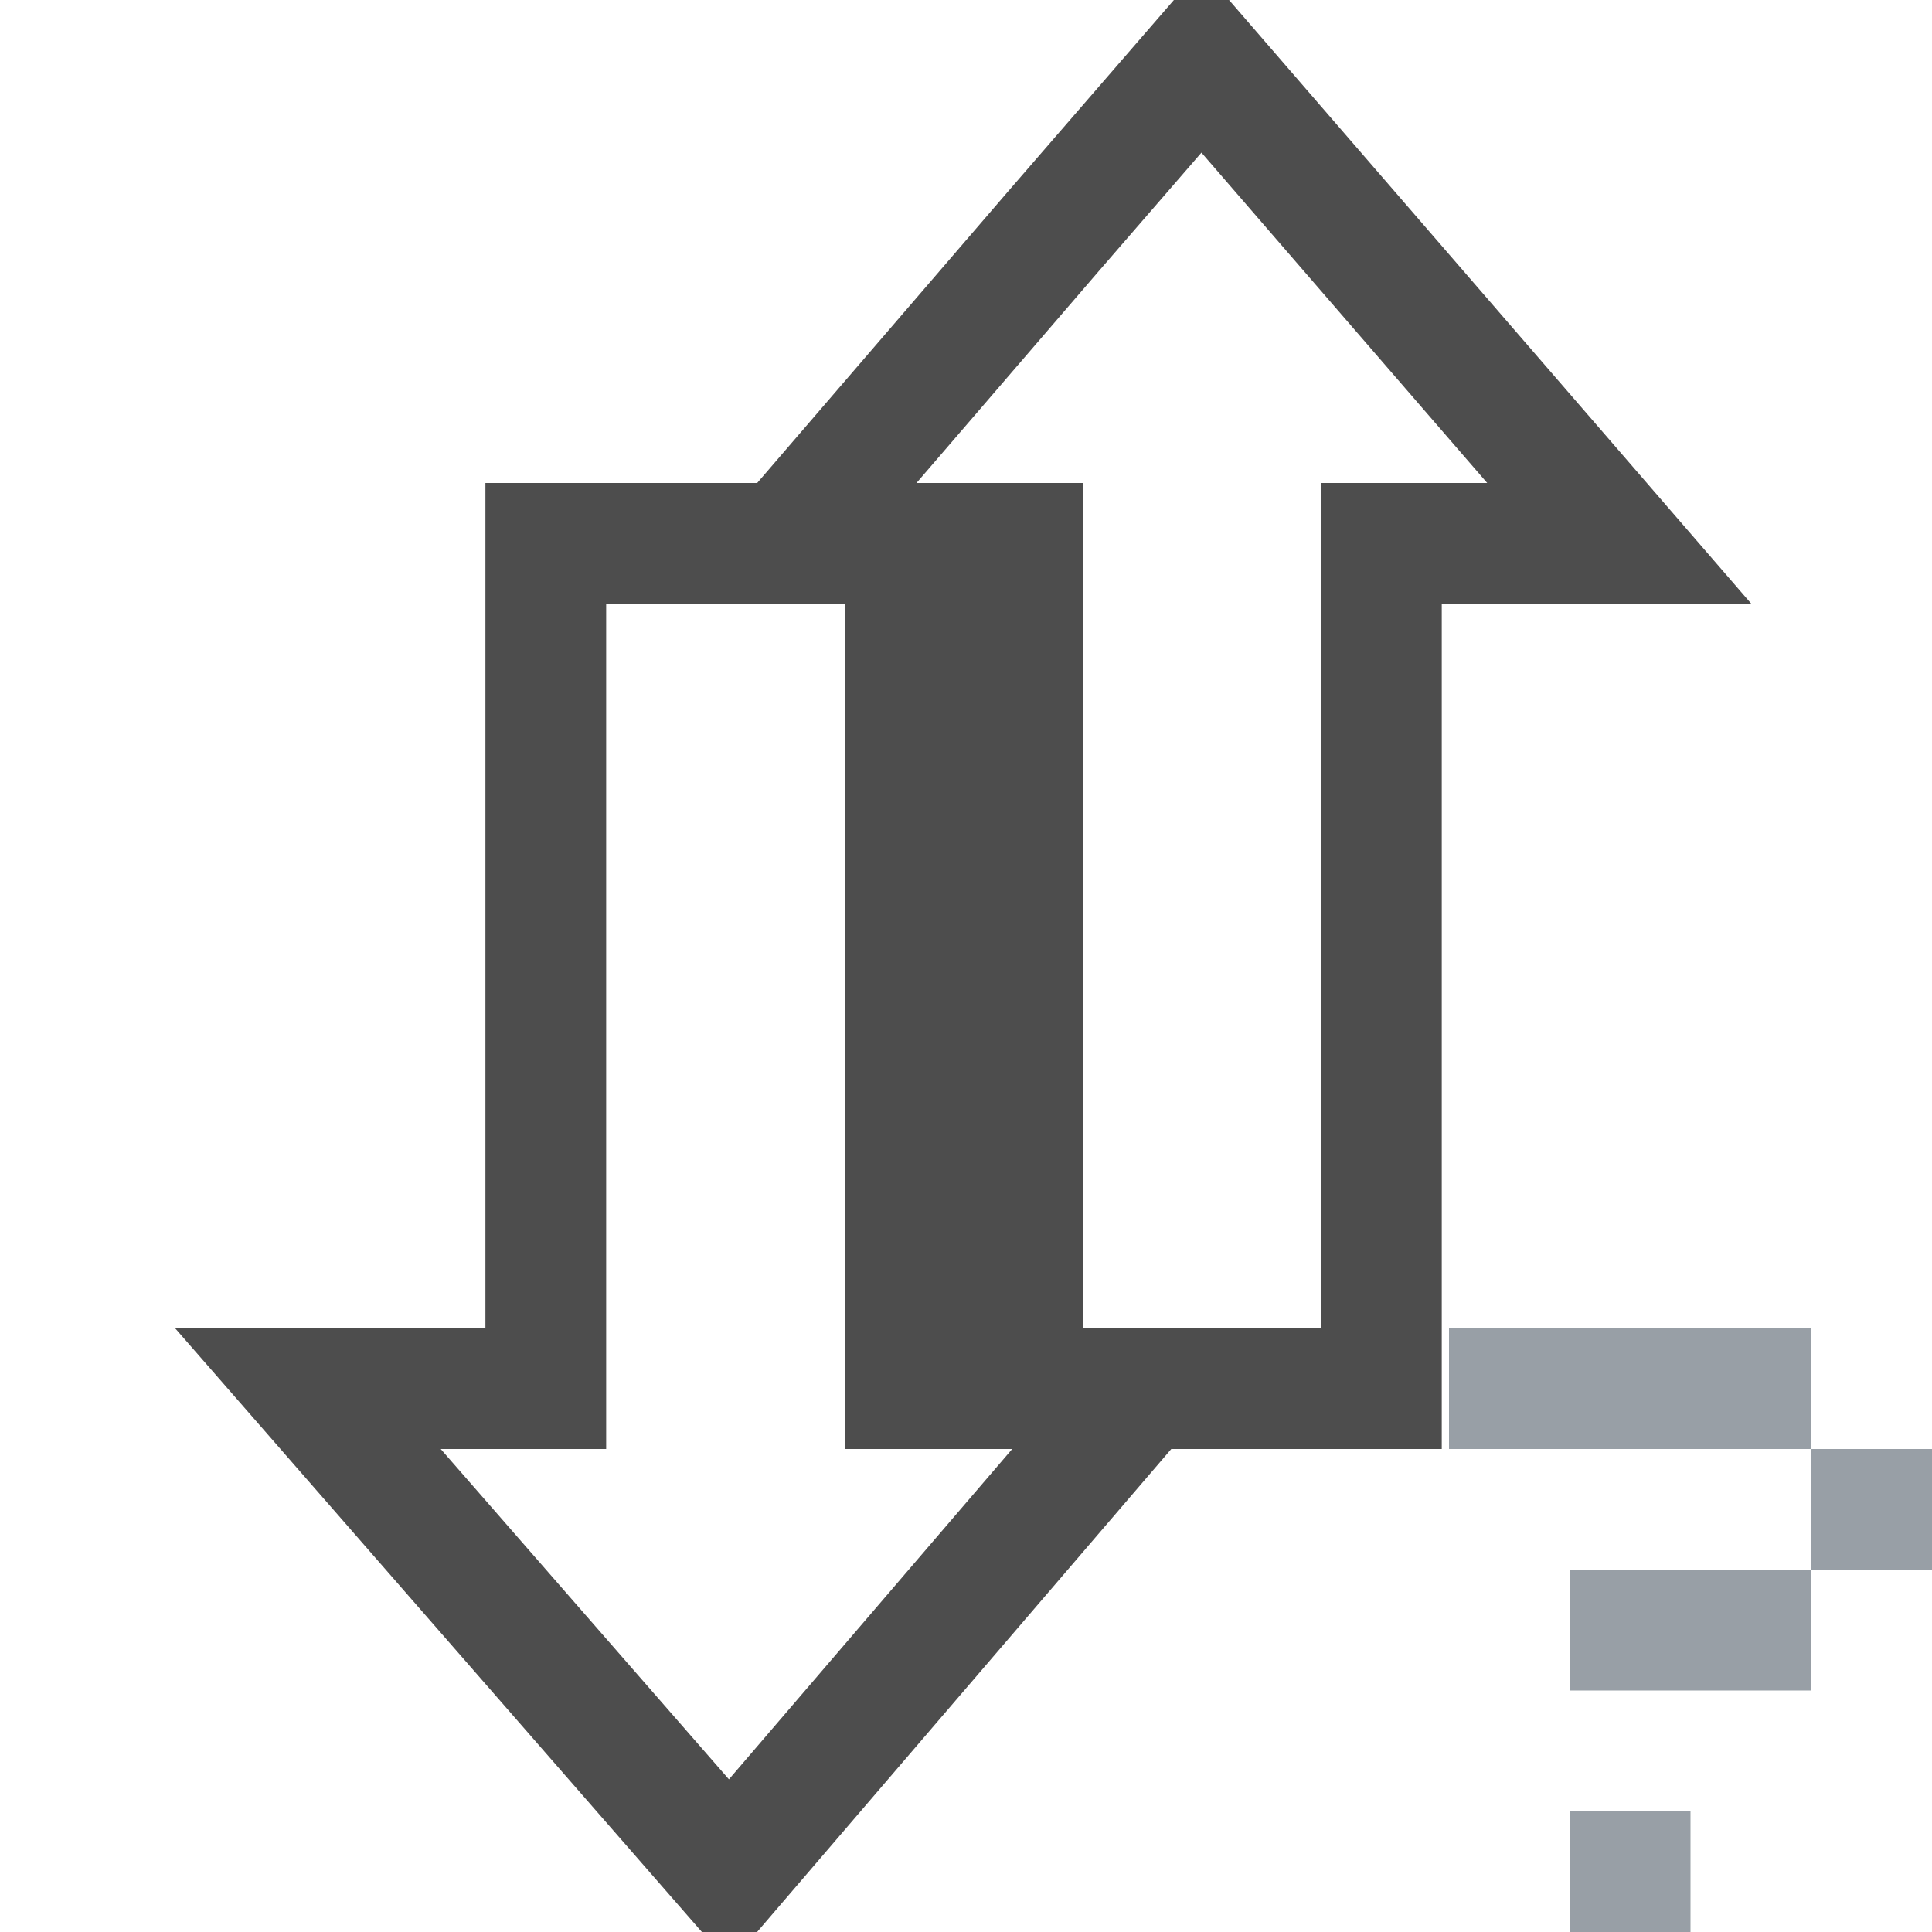 <?xml version="1.0" encoding="UTF-8" standalone="no"?>
<svg
   width="16"
   height="16"
   viewBox="0 0 16 16"
   version="1.1"
   id="SVGRoot"
   xml:space="preserve"
   xmlns="http://www.w3.org/2000/svg"
   xmlns:svg="http://www.w3.org/2000/svg">
<defs
   id="defs1" />
<path
   id="path_arrow_up"
   style="fill:none;stroke:#4d4d4d;stroke-width:1;stroke-opacity:1"
   d="m 6.5,4.5 h 1.97 v 7 h 2.97 v -7 h 1.97 L 9.95,0.5 8.72,1.92 Z" /><path
   id="path_arrow_down"
   style="fill:none;stroke:#4d4d4d;stroke-width:1;stroke-opacity:1"
   d="m 2.55,11.5 v 0 h 1.97 v -7 H 7.5 v 7 h 1.97 v 0 l -3.43,4 z" />
<path
   d="m 13,13 h 2 v -1 h -3 v -1 h 3 v 1 h 1 v 1 h -1 v 1 h -2 z m 0,2 h 1 v 1 h -1 z"
   id="path199356"
   style="fill:#989fa6;fill-opacity:1;stroke:none;" /></svg>
